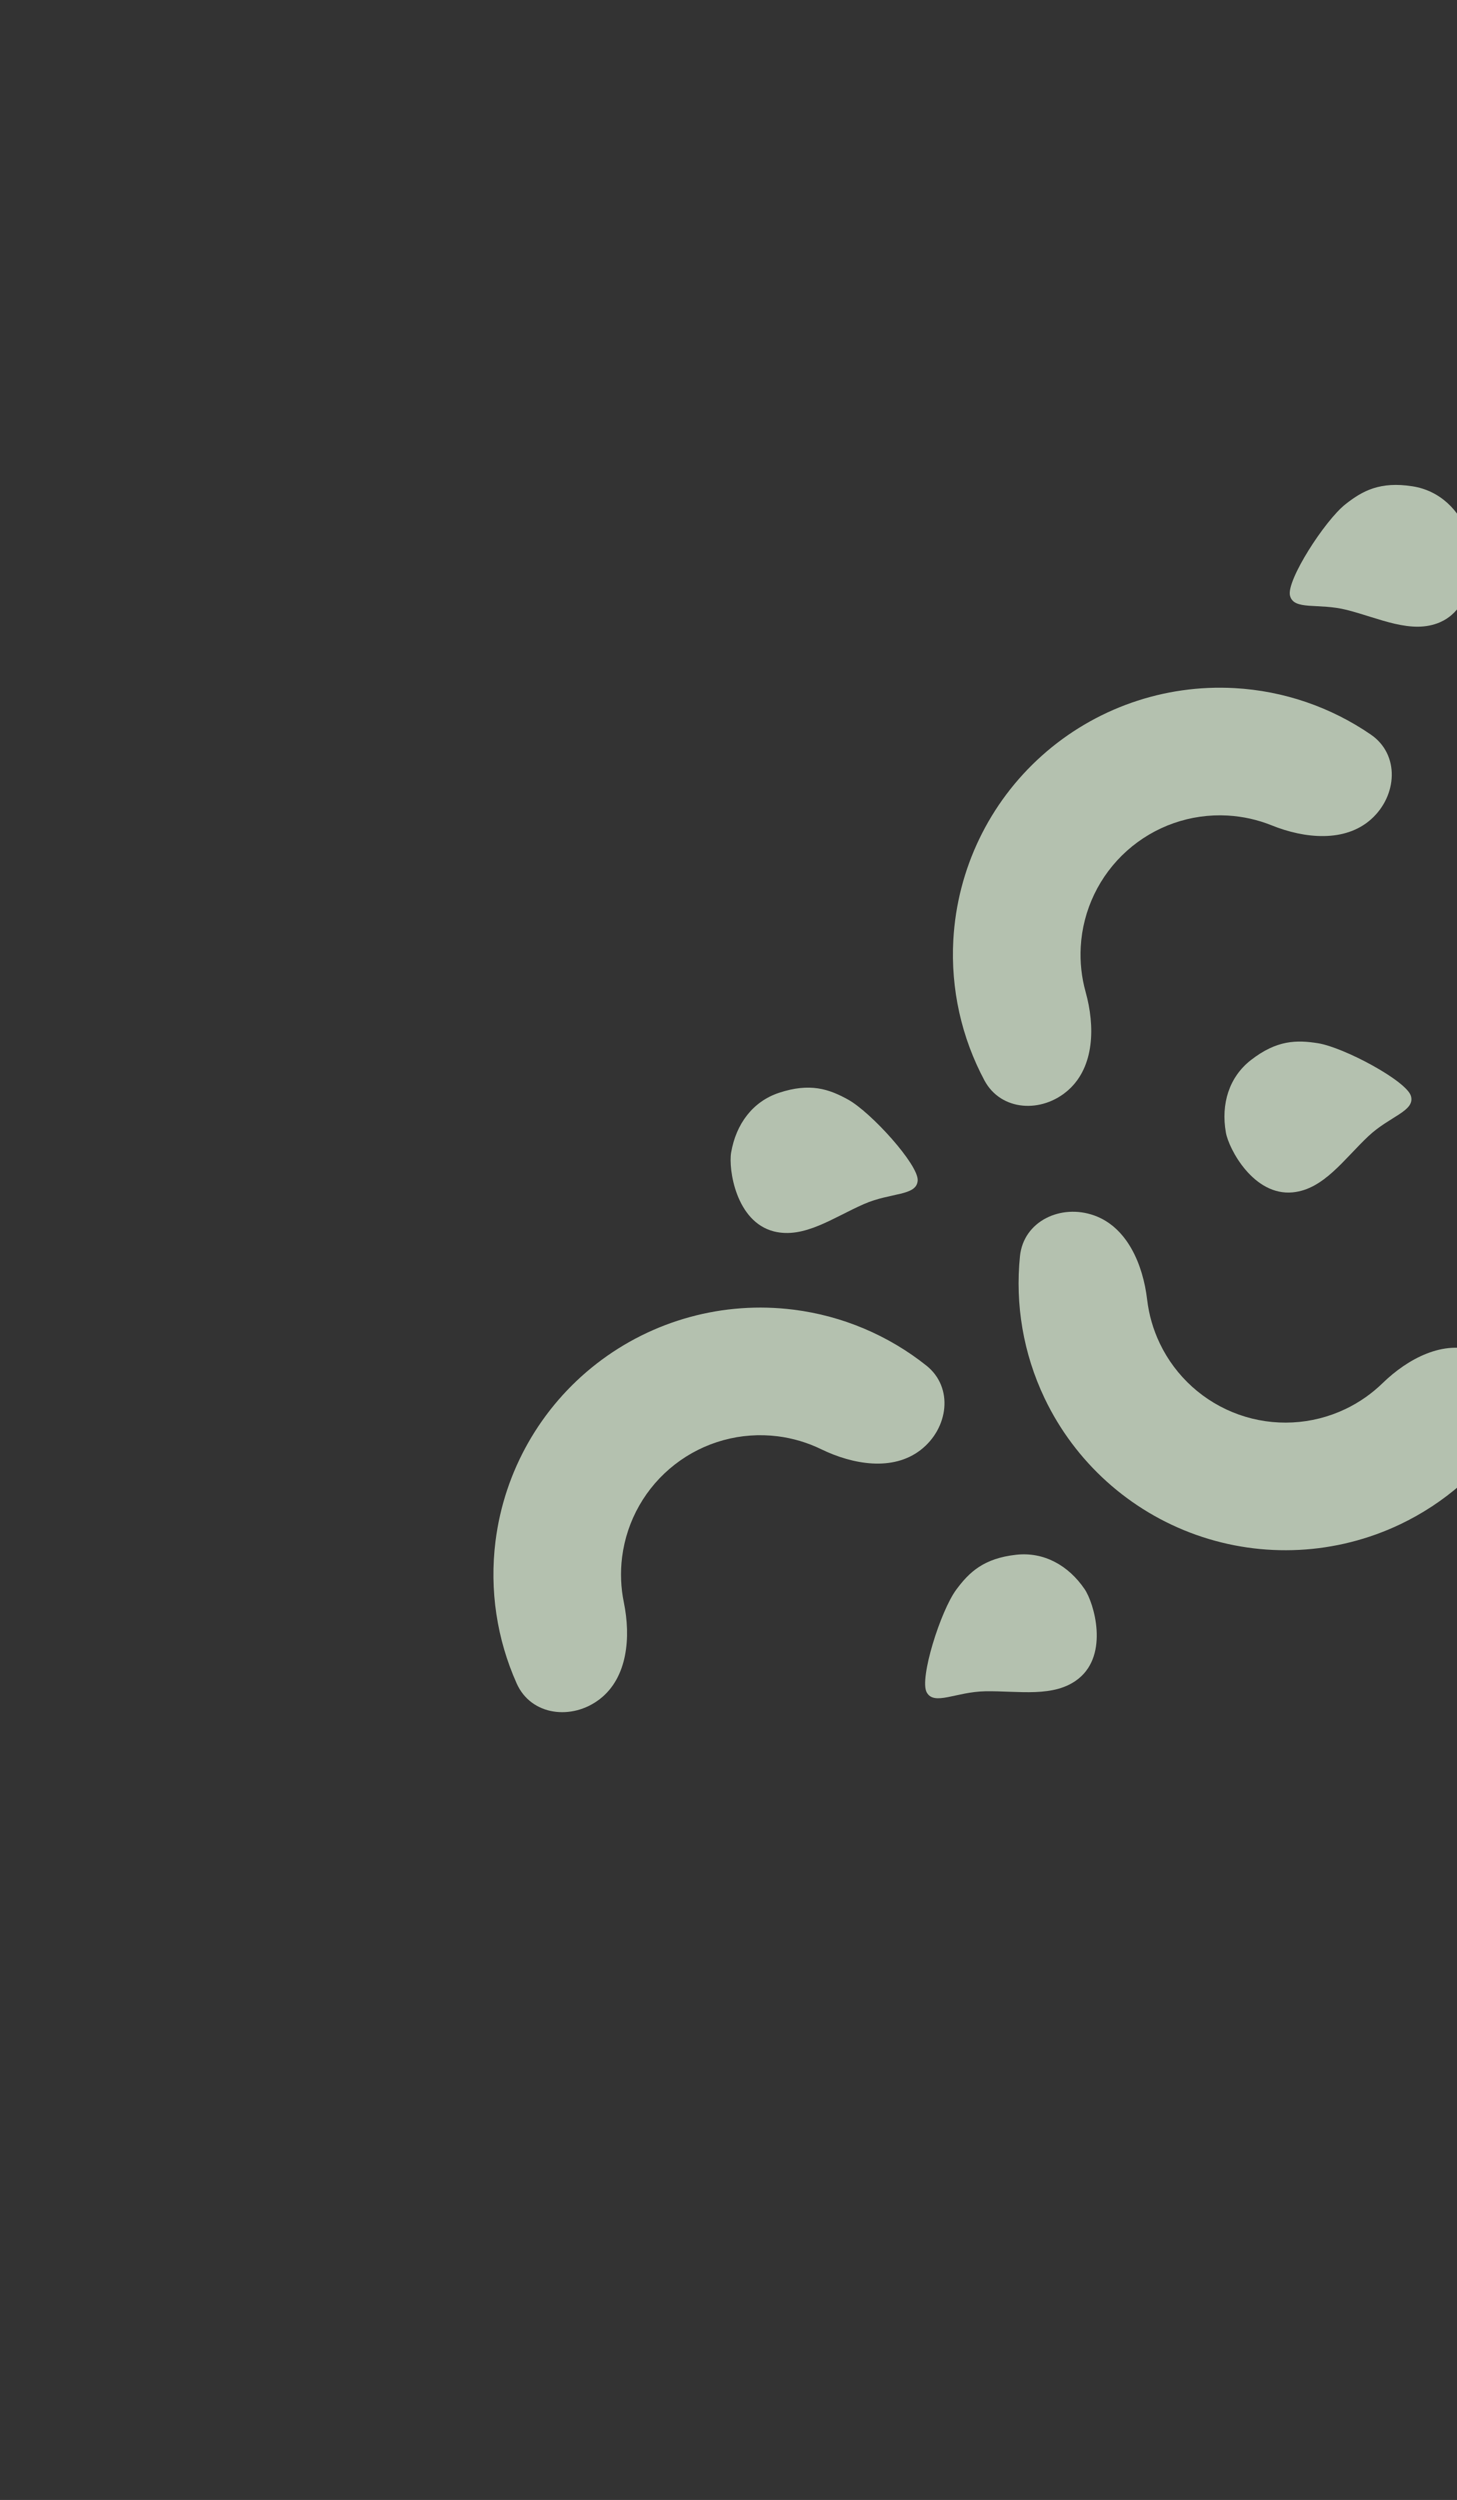 <svg width="559" height="959" viewBox="0 0 559 959" fill="none" xmlns="http://www.w3.org/2000/svg">
<rect x="0" y="0" width="559" height="959" fill="#333333" stroke="none"/>
<g opacity="0.75">
<path d="M572.452 450.284C573.106 460.392 583.624 485.552 589.223 487.702C594.823 489.852 597.638 480.323 606.12 472.886C615.749 464.442 628.039 457.791 630.32 446.087C633.201 431.305 616.12 420.066 609.922 418.347C599.213 415.378 588.657 417.523 581.349 425.246C572.745 434.338 571.914 441.949 572.452 450.284Z" fill="#DFF0D8"/>
<path d="M566.598 518.364C579.338 522.886 586.221 537.12 578.81 548.426C568.609 563.99 554.267 576.615 537.187 584.746C512.67 596.417 484.52 597.871 458.931 588.788C433.341 579.704 412.408 560.828 400.737 536.31C392.606 519.231 389.433 500.388 391.328 481.876C392.704 468.428 407.022 461.719 419.762 466.242C432.501 470.764 438.538 485.116 440.116 498.542C440.792 504.29 442.403 509.943 444.938 515.268C451.029 528.063 461.953 537.913 475.307 542.654C488.661 547.394 503.351 546.635 516.145 540.544C521.47 538.009 526.285 534.637 530.434 530.602C540.124 521.176 553.858 513.841 566.598 518.364Z" fill="#DFF0D8"/>
<path d="M230.155 651.758C219.476 660.048 203.777 658.169 198.252 645.831C190.646 628.848 187.748 609.961 190.111 591.193C193.504 564.252 207.459 539.762 228.908 523.11C250.357 506.459 277.542 499.01 304.483 502.402C323.251 504.765 340.83 512.255 355.398 523.833C365.981 532.244 363.91 547.919 353.232 556.209C342.553 564.499 327.212 561.843 315.054 555.932C309.848 553.401 304.219 551.71 298.368 550.973C284.308 549.203 270.122 553.09 258.929 561.78C247.735 570.469 240.453 583.25 238.682 597.309C237.946 603.16 238.189 609.033 239.35 614.704C242.063 627.947 240.833 643.468 230.155 651.758Z" fill="#DFF0D8"/>
<path d="M505.702 400.199C515.701 401.818 539.738 414.697 541.342 420.477C542.946 426.256 533.191 428.146 524.976 435.876C515.649 444.653 507.851 456.249 495.982 457.399C480.992 458.851 471.441 440.772 470.324 434.438C468.394 423.494 471.54 413.192 479.927 406.657C489.801 398.964 497.457 398.865 505.702 400.199Z" fill="#DFF0D8"/>
</g>
<g opacity="0.75">
<path d="M572.452 450.275C573.106 460.383 583.624 485.543 589.223 487.693C594.823 489.843 597.638 480.314 606.12 472.877C615.749 464.433 628.039 457.782 630.32 446.078C633.201 431.296 616.12 420.057 609.922 418.339C599.213 415.369 588.657 417.514 581.349 425.237C572.745 434.329 571.914 441.94 572.452 450.275Z" fill="#DFF0D8"/>
<path d="M409.914 418.126C399.837 427.137 384.045 426.352 377.677 414.428C368.91 398.014 364.708 379.374 365.762 360.487C367.276 333.375 379.497 307.975 399.738 289.875C419.979 271.774 446.581 262.455 473.693 263.969C492.58 265.023 510.636 271.274 525.973 281.813C537.114 289.468 536.136 305.25 526.06 314.261C515.983 323.272 500.494 321.688 487.955 316.636C482.586 314.472 476.853 313.176 470.965 312.847C456.816 312.057 442.934 316.92 432.371 326.366C421.808 335.812 415.43 349.067 414.641 363.216C414.312 369.104 414.962 374.946 416.515 380.522C420.14 393.545 419.991 409.114 409.914 418.126Z" fill="#DFF0D8"/>
<path d="M366.892 609.792C360.865 617.932 352.65 643.935 355.537 649.192C358.424 654.45 366.727 648.992 378.005 648.79C390.811 648.56 404.49 651.417 413.789 643.953C425.534 634.526 419.748 614.915 416.126 609.601C409.866 600.418 400.42 595.24 389.853 596.418C377.413 597.805 371.863 603.08 366.892 609.792Z" fill="#DFF0D8"/>
<path d="M516.215 193.421C508.263 199.694 493.512 222.63 494.919 228.461C496.325 234.292 505.77 231.204 516.706 233.968C529.123 237.107 541.573 243.453 552.504 238.691C566.312 232.676 565.875 212.234 563.774 206.155C560.143 195.652 552.387 188.177 541.881 186.541C529.513 184.614 522.773 188.248 516.215 193.421Z" fill="#DFF0D8"/>
<path d="M325.348 421.792C334.218 426.68 352.521 446.897 352.086 452.879C351.652 458.861 341.83 457.359 331.493 461.874C319.757 467.001 308.512 475.297 296.948 472.386C282.344 468.71 279.432 448.471 280.511 442.131C282.376 431.175 288.805 422.533 298.902 419.201C310.789 415.278 318.032 417.761 325.348 421.792Z" fill="#DFF0D8"/>
</g>
</svg>
